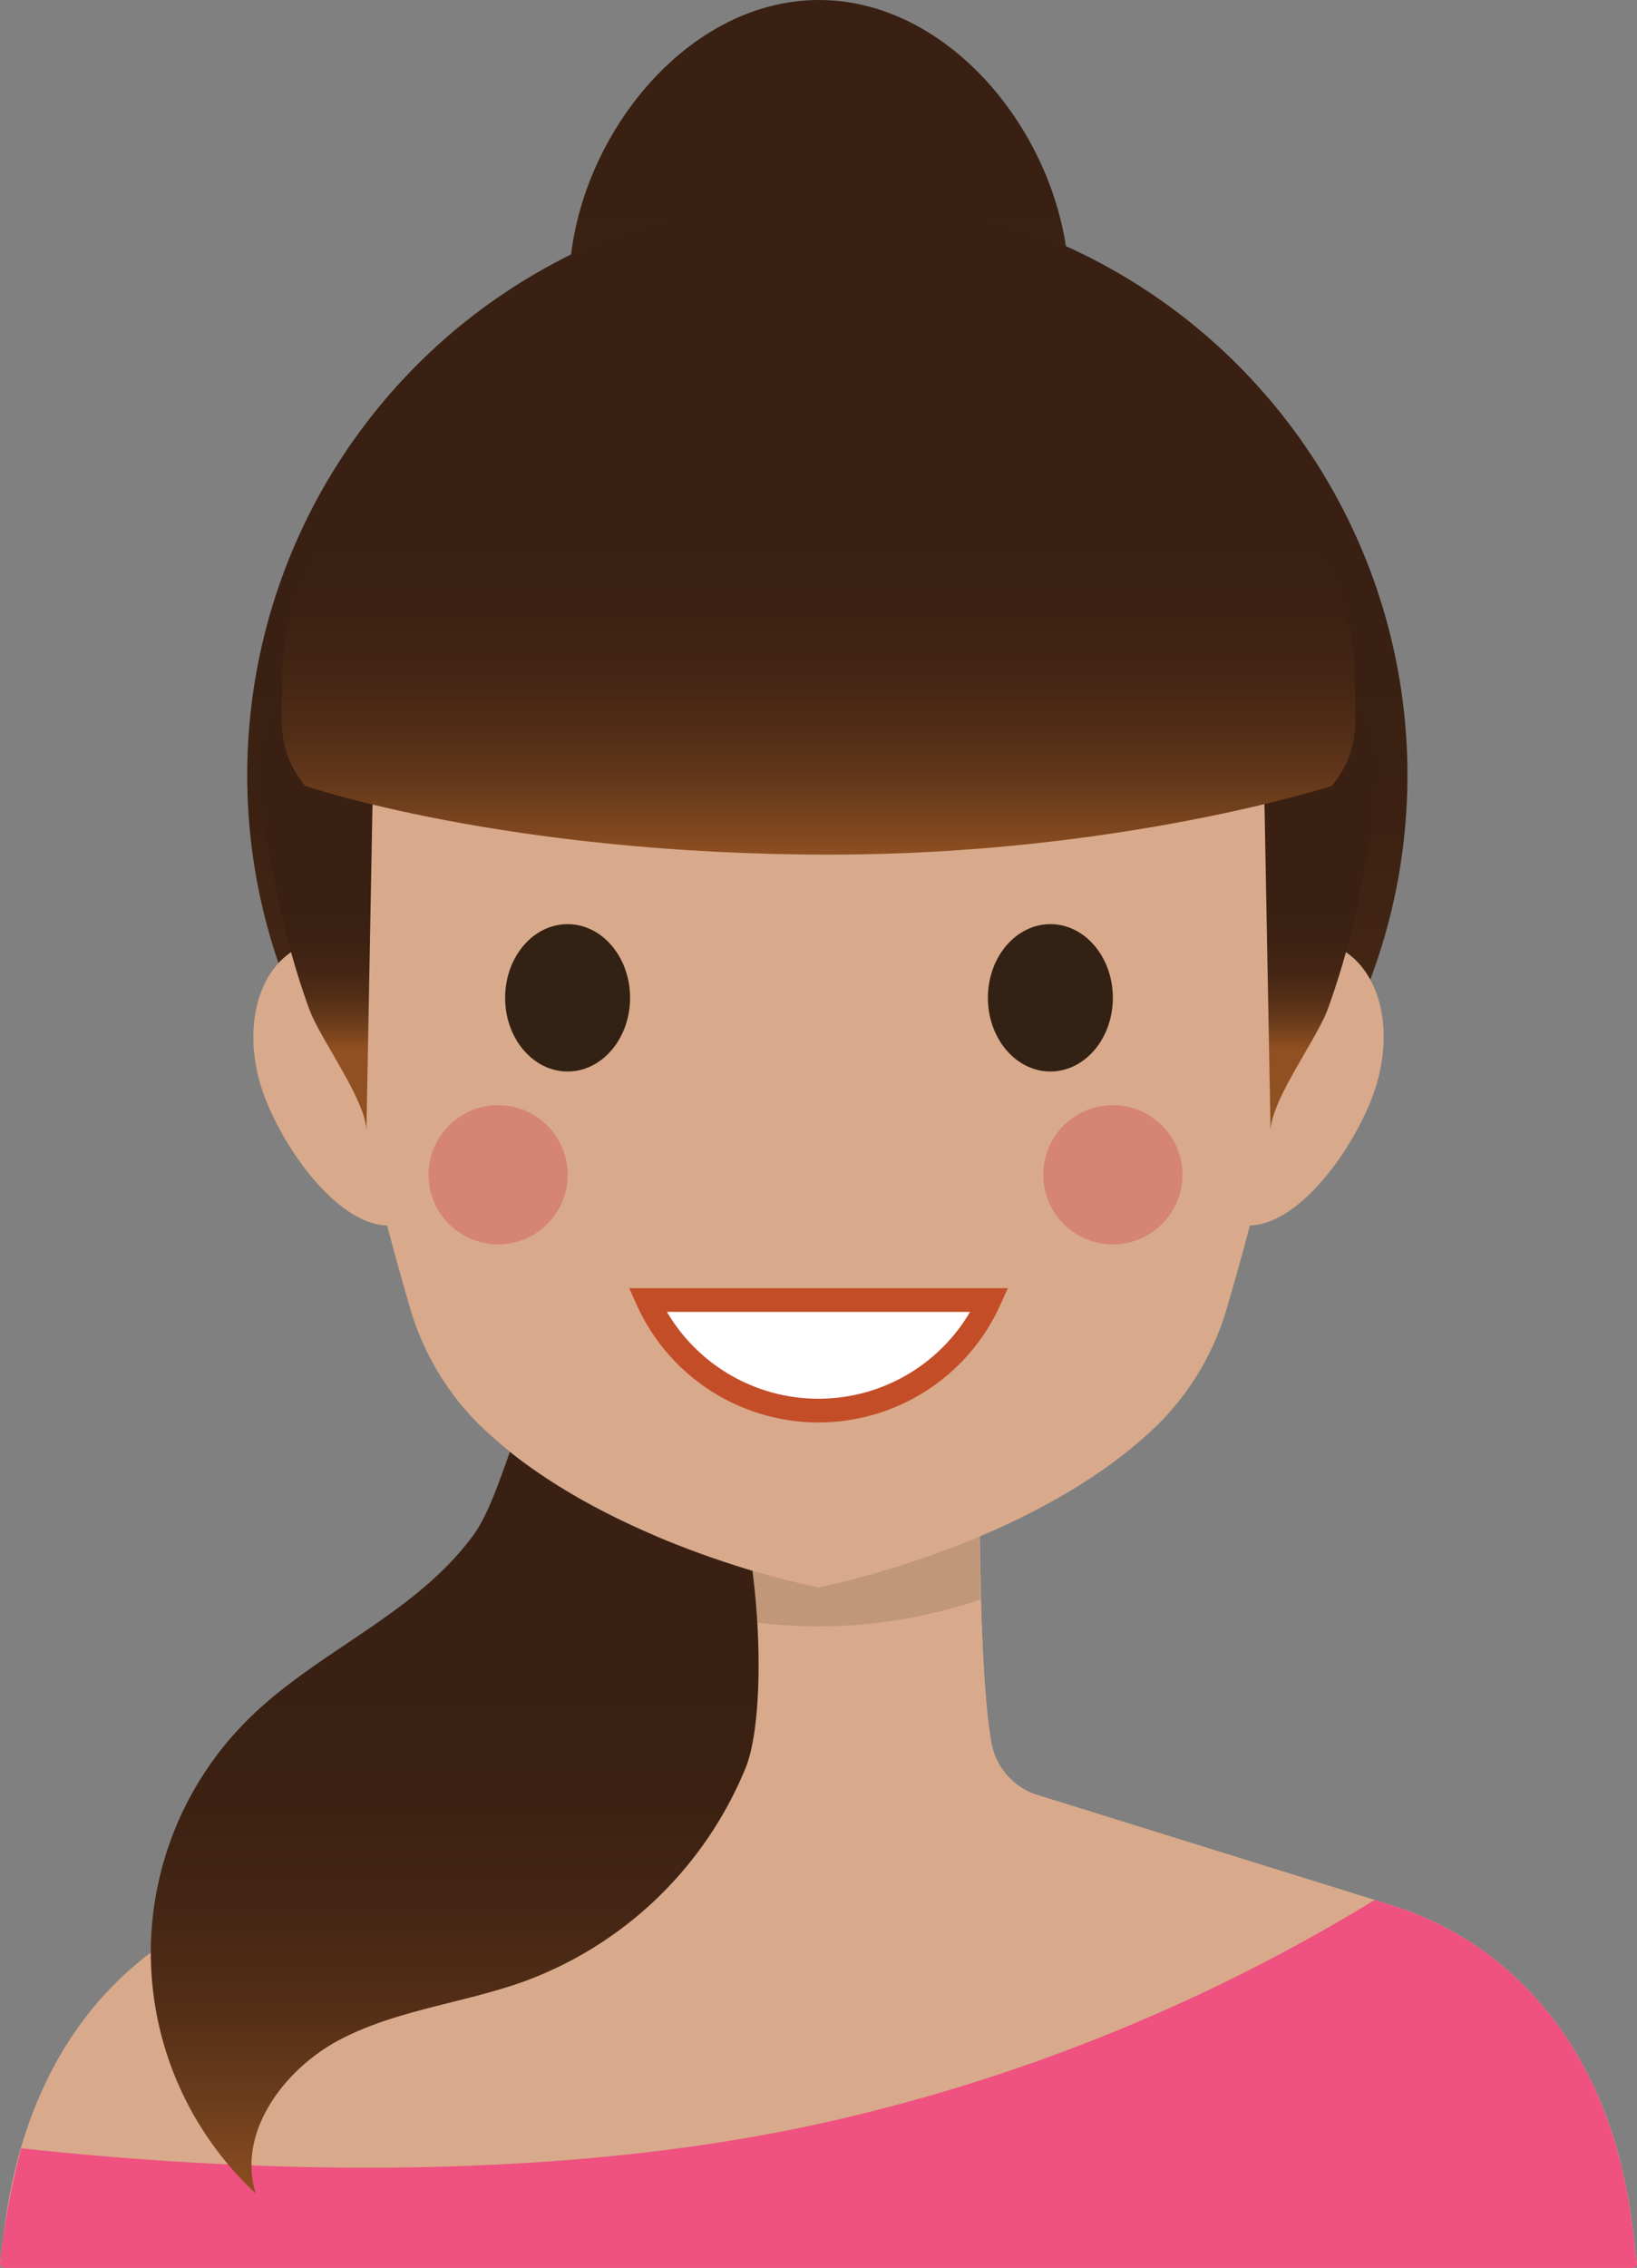 <svg id="Layer_1" data-name="Layer 1" xmlns="http://www.w3.org/2000/svg" xmlns:xlink="http://www.w3.org/1999/xlink" viewBox="0 0 133.36 184.67"><rect x="0" y="0" width="133.36" height="184.67" fill="#808080" stroke="none"/><defs><style>.cls-1{fill:url(#Degradado_sin_nombre_179);}.cls-2{fill:url(#Degradado_sin_nombre_179-2);}.cls-3{fill:#d8aa8b;}.cls-4{fill:#c1977a;}.cls-5{fill:#332214;}.cls-6{fill:#fff;stroke:#c34d27;stroke-miterlimit:10;stroke-width:1.93px;}.cls-7{fill:#d68572;}.cls-8{fill:#ef5180;}.cls-9{fill:url(#Degradado_sin_nombre_179-3);}.cls-10{fill:url(#Degradado_sin_nombre_179-4);}.cls-11{fill:url(#Degradado_sin_nombre_179-5);}.cls-12{fill:url(#Degradado_sin_nombre_179-6);}</style><linearGradient id="Degradado_sin_nombre_179" x1="75.54" y1="4.11" x2="75.54" y2="45.28" gradientUnits="userSpaceOnUse"><stop offset="0.33" stop-color="#392012"/><stop offset="0.54" stop-color="#3c2112"/><stop offset="0.67" stop-color="#442614"/><stop offset="0.78" stop-color="#532e17"/><stop offset="0.87" stop-color="#673a1b"/><stop offset="0.96" stop-color="#82481f"/><stop offset="1" stop-color="#905022"/></linearGradient><linearGradient id="Degradado_sin_nombre_179-2" x1="67.4" y1="15.35" x2="67.4" y2="110.91" xlink:href="#Degradado_sin_nombre_179"/><linearGradient id="Degradado_sin_nombre_179-3" x1="34.54" y1="70.68" x2="34.54" y2="89.74" xlink:href="#Degradado_sin_nombre_179"/><linearGradient id="Degradado_sin_nombre_179-4" x1="233.61" y1="70.68" x2="233.61" y2="89.74" gradientTransform="matrix(-1, 0, 0, 1, 350.07, 0)" xlink:href="#Degradado_sin_nombre_179"/><linearGradient id="Degradado_sin_nombre_179-5" x1="75.5" y1="30.48" x2="75.5" y2="74.17" xlink:href="#Degradado_sin_nombre_179"/><linearGradient id="Degradado_sin_nombre_179-6" x1="45.87" y1="113.15" x2="45.87" y2="183.33" xlink:href="#Degradado_sin_nombre_179"/></defs><title>UserIconGirl_4</title><path class="cls-1" d="M95.91,27.69c0,11.25-9.12,17.36-20.36,17.36S55.18,38.94,55.18,27.69,64.3,4.33,75.54,4.33,95.91,16.45,95.91,27.69Z" transform="translate(-8.82 -4.33)"/><circle class="cls-2" cx="67.4" cy="63.12" r="47.26"/><path class="cls-3" d="M130.59,163.89a26.3,26.3,0,0,0-8.57-4.47l-28.92-9h0a5.52,5.52,0,0,1-3.59-4.67c-1-6-.92-21.93-.89-24.52a.36.36,0,0,0-.37-.36H62.74a.36.36,0,0,0-.37.36c0,2.56.13,18.17-.89,24.52a5.48,5.48,0,0,1-3.59,4.67h0l-29,9a25.24,25.24,0,0,0-7.48,3.68c-11.76,8.65-12.1,22.82-12.59,25.45a.36.36,0,0,0,.36.43H141.81a.36.36,0,0,0,.36-.43C141.7,186,141.53,172.59,130.59,163.89Z" transform="translate(-8.82 -4.33)"/><path class="cls-3" d="M130.59,163.89a26.3,26.3,0,0,0-8.57-4.47l-28.92-9h0a5.52,5.52,0,0,1-3.59-4.67c-1-6-.92-21.93-.89-24.52a.36.36,0,0,0-.37-.36H62.74a.36.36,0,0,0-.37.36c0,2.56.13,18.17-.89,24.52a5.48,5.48,0,0,1-3.59,4.67h0l-29,9a25.24,25.24,0,0,0-7.48,3.68c-11.76,8.65-12.1,22.82-12.59,25.45a.36.36,0,0,0,.36.43H141.81a.36.36,0,0,0,.36-.43C141.7,186,141.53,172.59,130.59,163.89Z" transform="translate(-8.82 -4.33)"/><path class="cls-4" d="M88.69,134.57c-.12-5.43-.08-10.59-.07-12a.36.36,0,0,0-.37-.36H62.74a.36.36,0,0,0-.37.36c0,1.38,0,6.52-.08,12A40.84,40.84,0,0,0,88.69,134.57Z" transform="translate(-8.82 -4.33)"/><path class="cls-3" d="M44.74,88.22c2.3,5.45,1,14-2.92,15.62s-8.94-4.21-11.23-9.66-1-11.2,2.92-12.85S42.45,82.77,44.74,88.22Z" transform="translate(-8.82 -4.33)"/><path class="cls-3" d="M106.26,88.22c-2.3,5.45-1,14,2.92,15.62s8.94-4.21,11.23-9.66,1-11.2-2.92-12.85S108.55,82.77,106.26,88.22Z" transform="translate(-8.82 -4.33)"/><path class="cls-3" d="M75.5,34.38C36.37,32.85,35.8,70.18,36.39,82.45c.42,8.91,3.92,21.86,5.81,28.29a22,22,0,0,0,5.86,9.79c10.21,9.75,27.44,13.06,27.44,13.06s17.23-3.31,27.44-13.06a22,22,0,0,0,5.86-9.79c1.89-6.43,5.39-19.38,5.81-28.29C115.2,70.18,114.63,32.85,75.5,34.38Z" transform="translate(-8.82 -4.33)"/><ellipse class="cls-5" cx="46.24" cy="81.25" rx="5.09" ry="6"/><ellipse class="cls-5" cx="85.57" cy="81.25" rx="5.09" ry="6"/><path class="cls-6" d="M61.57,110.19a15.28,15.28,0,0,0,27.86,0Z" transform="translate(-8.82 -4.33)"/><circle class="cls-7" cx="40.58" cy="95.66" r="5.67"/><circle class="cls-7" cx="90.66" cy="95.66" r="5.67"/><path class="cls-8" d="M10.55,179.26a60.26,60.26,0,0,0-1.72,9.31.36.36,0,0,0,.36.43H141.81a.36.36,0,0,0,.36-.43c-.47-2.56-.65-16-11.58-24.68a26.3,26.3,0,0,0-8.57-4.47l-1.21-.38a147.81,147.81,0,0,1-43.39,17.8C58.56,181.29,35.18,181.92,10.55,179.26Z" transform="translate(-8.82 -4.33)"/><path class="cls-9" d="M38.67,96.49q.24-12.9.48-25.8c.07-4.08,1.07-12.19-5.79-10.13-5.64,1.7-3,11-2.2,15.24A64,64,0,0,0,34,86.47C34.92,89,38.71,94,38.67,96.49Z" transform="translate(-8.82 -4.33)"/><path class="cls-10" d="M112.33,96.49q-.24-12.9-.48-25.8c-.07-4.08-1.07-12.19,5.79-10.13,5.64,1.7,3,11,2.2,15.24A64,64,0,0,1,117,86.47C116.08,89,112.29,94,112.33,96.49Z" transform="translate(-8.82 -4.33)"/><path class="cls-11" d="M119.18,59.22c0-13.88-18.45-28.51-43.68-28.51S31.82,45.34,31.82,59.22c0,3.6-.62,6,1.85,9.1,0,0,16.3,5.6,42.72,5.6,23.7,0,40.94-5.6,40.94-5.6C119.8,65.23,119.18,62.82,119.18,59.22Z" transform="translate(-8.82 -4.33)"/><path class="cls-12" d="M47.32,129.42c-4.86,6.56-13,9.47-18.61,15.24a26.74,26.74,0,0,0,.94,38.27c-1.55-5,2.36-10.21,7-12.59s10-2.91,14.93-4.69a31.06,31.06,0,0,0,18-17.41c1.12-2.79,1.39-9.36.54-16-5.25-1.57-13.37-4.6-19.76-9.68C49.43,125.12,48.56,127.75,47.32,129.42Z" transform="translate(-8.82 -4.33)"/></svg>